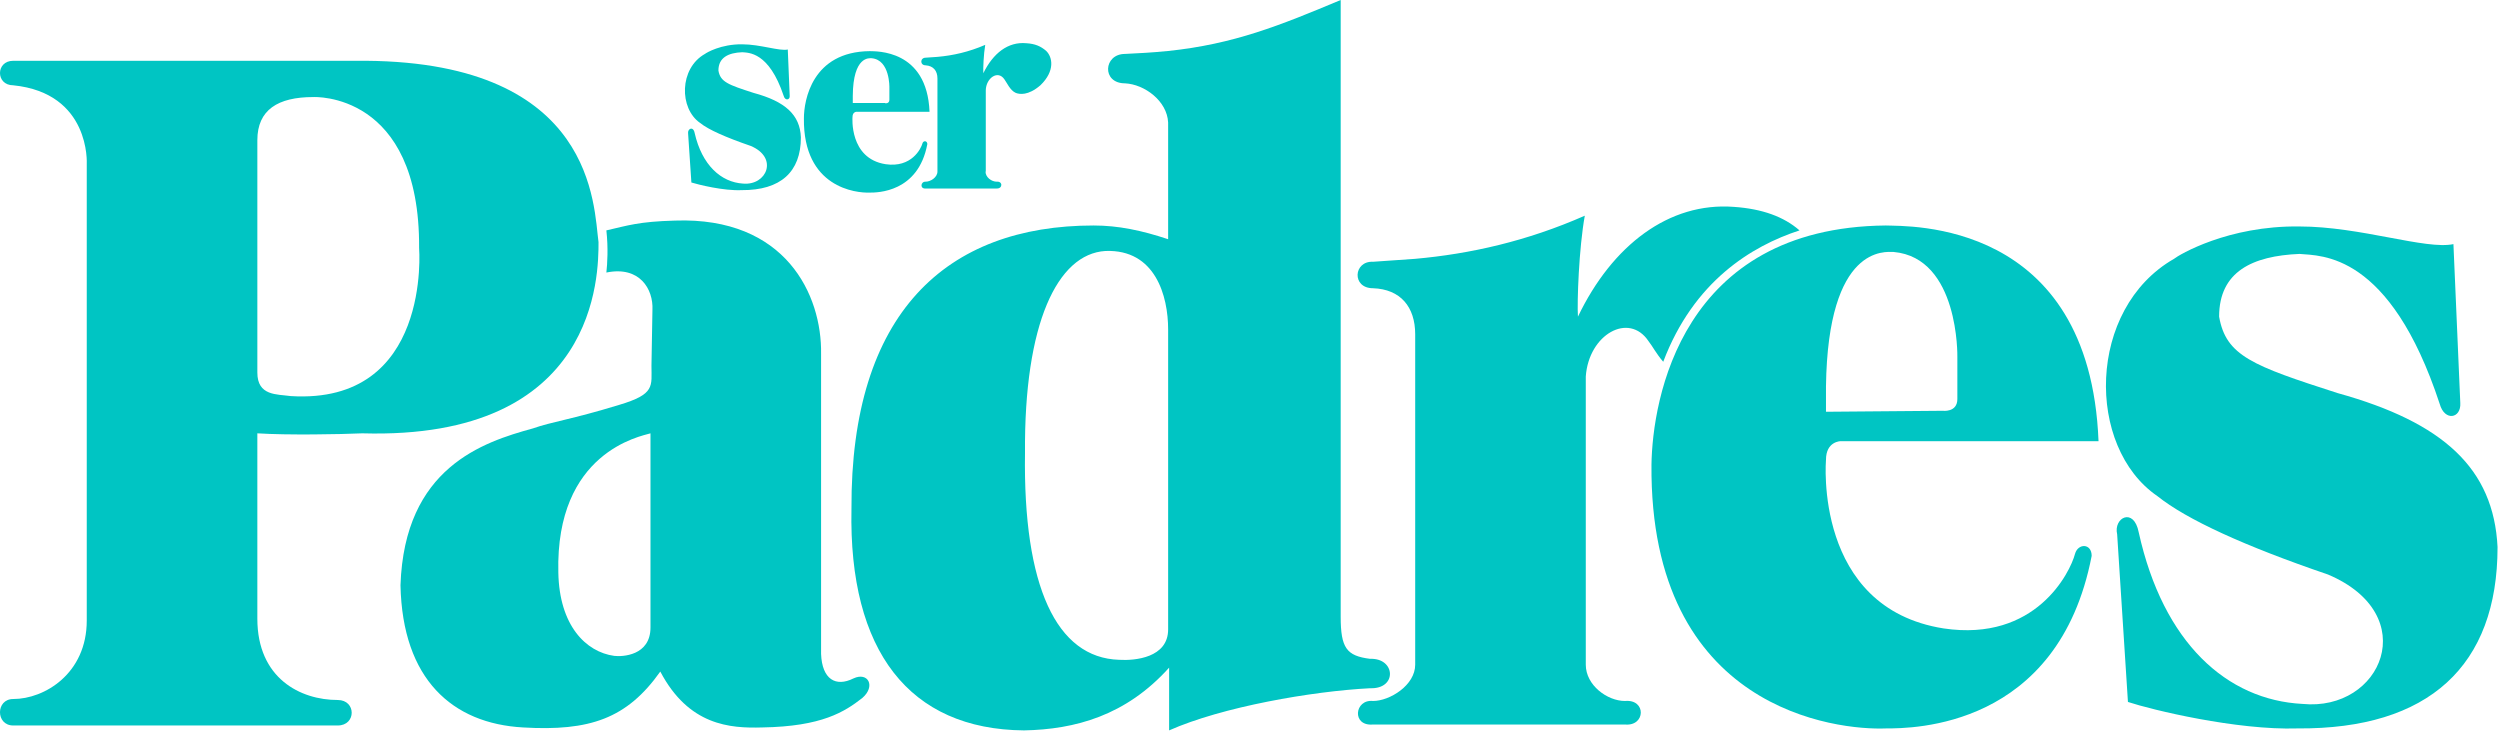 <?xml version="1.0" encoding="UTF-8" standalone="no"?><!DOCTYPE svg PUBLIC "-//W3C//DTD SVG 1.1//EN" "http://www.w3.org/Graphics/SVG/1.1/DTD/svg11.dtd"><svg width="100%" height="100%" viewBox="0 0 255 75" version="1.1" xmlns="http://www.w3.org/2000/svg" xmlns:xlink="http://www.w3.org/1999/xlink" xml:space="preserve" xmlns:serif="http://www.serif.com/" style="fill-rule:evenodd;clip-rule:evenodd;stroke-linejoin:round;stroke-miterlimit:2;"><g><g><path d="M76.872,9.478c-2.59,-0.836 -3.398,-1.114 -3.593,-2.284c0,-1.337 1.031,-1.811 2.423,-1.867c0.641,0.056 2.73,-0.055 4.235,4.457c0.139,0.529 0.668,0.418 0.612,-0.028l-0.195,-4.707c-0.807,0.195 -2.813,-0.53 -4.652,-0.53c-2.172,-0.027 -3.649,0.864 -3.788,0.975c-2.646,1.477 -2.646,5.572 -0.501,7.048c0.863,0.696 2.646,1.476 5.153,2.34c2.869,1.198 1.643,4.067 -0.78,3.844c-2.228,-0.139 -4.178,-1.866 -4.93,-5.153c-0.14,-0.752 -0.753,-0.446 -0.669,0.055l0.334,4.987c0.725,0.222 3.287,0.863 5.126,0.779c3.983,0.028 6.044,-1.866 6.044,-5.376c-0.083,-2.312 -1.615,-3.677 -4.819,-4.54" style="fill:#00c5c3;fill-rule:nonzero;"/><path d="M90.299,10.536c-0,0 0.418,0.056 0.418,-0.362l-0,-1.225c-0,-0 0.083,-2.842 -1.811,-3.009c-0.223,0 -1.894,-0.251 -1.922,3.844c0,0 0,0.78 0,0.724l3.315,0m-2.925,0.892c0,-0 -0.418,-0 -0.418,0.529c0,0 -0.362,4.234 3.371,4.819c2.646,0.39 3.621,-1.588 3.76,-2.117c0.084,-0.306 0.474,-0.306 0.502,0.056c-0.92,4.958 -5.126,4.958 -5.878,4.958c-1.393,0.056 -6.797,-0.501 -6.713,-7.577c-0,-1.838 0.836,-6.796 6.713,-6.852c0.641,0.028 5.85,-0.195 6.101,6.184l-7.438,-0Z" style="fill:#00c5c3;fill-rule:nonzero;"/><path d="M100.522,17.5c-0,0.585 0.613,1.031 1.142,1.031c0.641,-0.056 0.613,0.724 0,0.696l-7.242,0c-0.613,0.056 -0.53,-0.724 -0,-0.696c0.501,-0 1.197,-0.446 1.197,-1.031l0,-9.499c0,-0.779 -0.418,-1.281 -1.197,-1.337c-0.613,0 -0.585,-0.78 -0,-0.78l1.197,-0.083c1.588,-0.139 3.204,-0.502 4.875,-1.226c-0.167,0.947 -0.223,2.452 -0.195,2.897c1.003,-2.061 2.535,-3.231 4.373,-3.064c0.92,0.056 1.477,0.306 2.034,0.78c0.641,0.613 0.947,2.034 -0.585,3.51c-1.254,1.086 -2.145,0.919 -2.507,0.78c-0.585,-0.251 -0.919,-1.059 -1.17,-1.393c-0.669,-0.975 -1.866,-0.111 -1.894,1.114l-0,8.301" style="fill:#00c5c3;fill-rule:nonzero;"/></g><path d="M238.45,40.1c-8.7,-2.8 -11.4,-3.8 -12.1,-7.8c-0,-4.6 3.4,-6.2 8.2,-6.4c2.2,0.2 9.2,-0.2 14.3,15.3c0.5,1.8 2.2,1.5 2.1,-0.1l-0.7,-16.2c-2.8,0.6 -9.5,-1.8 -15.7,-1.8c-7.3,-0.1 -12.3,2.9 -12.8,3.3c-8.9,5.1 -9,19.2 -1.7,24.2c3,2.4 8.9,5.1 17.4,8c9.7,4.1 5.5,14 -2.6,13.2c-7.7,-0.4 -14.2,-6.2 -16.7,-17.5c-0.5,-2.6 -2.6,-1.5 -2.2,0.2l1.1,17.1c2.4,0.8 11.1,2.9 17.3,2.7c13.4,0.1 20.4,-6.4 20.4,-18.5c-0.4,-8 -5.5,-12.7 -16.3,-15.7" style="fill:#00c5c3;fill-rule:nonzero;"/><path d="M119.15,33.6c-0,-3.4 -1.3,-8.2 -6.4,-8c-4.9,0.3 -8.3,7.4 -8.2,20.6c-0.2,13.6 3.2,20.9 9.6,21.1c1.6,0.1 5,-0.2 5,-3.1l-0,-30.6m17.6,-33.6l-0,62.9c-0,3.2 0.6,4 3,4.3c2.6,-0.1 2.8,3.1 -0,3c-5.9,0.3 -15.1,1.9 -20.5,4.3l-0,-6.4c-4.4,4.9 -9.6,6.3 -14.8,6.4c-11.7,-0.1 -17.9,-8.1 -17.6,-22.6c-0.1,-20 9.7,-28.9 24.7,-28.9c2.5,-0 4.9,0.5 7.6,1.4l-0,-11.9c-0.1,-2.2 -2.4,-3.9 -4.4,-4c-2.4,-0 -2.2,-3 -0,-3c1.8,-0.1 2.3,-0.1 4.4,-0.3c6.7,-0.7 11.4,-2.6 17.6,-5.2Z" style="fill:#00c5c3;fill-rule:nonzero;"/><path d="M198.15,41.9c-0,0 1.5,0.2 1.5,-1.2l-0,-4.3c-0,0 0.2,-10.1 -6.5,-10.7c-0.8,0 -6.7,-0.8 -6.9,13.7c-0,0 -0,2.8 -0,2.6l11.9,-0.1m-10.4,3.1c-0,0 -1.5,0 -1.5,1.9c-0,0 -1.3,15.1 12,17.2c9.4,1.4 12.9,-5.7 13.4,-7.6c0.3,-1.1 1.7,-1.1 1.7,0.2c-3.4,17.6 -18.3,17.6 -21,17.6c-4.9,0.2 -24.1,-1.8 -23.9,-26.9c0.1,-6.6 3,-24.2 23.9,-24.4c2.2,0.1 20.8,-0.7 21.7,22l-26.3,0Z" style="fill:#00c5c3;fill-rule:nonzero;"/><path d="M66.35,44.2c-1,0.3 -9.7,1.9 -9.4,14.2c0.1,5.4 2.8,8.1 5.7,8.5c0.8,0.1 3.7,0 3.7,-2.9l-0,-19.8m0.2,-12.6c0.1,-2.1 -1.3,-4.5 -4.7,-3.8c0.1,-0.9 0.2,-2.5 -0,-4.3c2.2,-0.5 3.3,-0.9 7,-1c11.3,-0.4 15,7.6 14.9,13.6l-0,30.6c0.1,2.6 1.5,3.4 3.3,2.5c1.5,-0.7 2.3,0.8 0.9,2c-1.8,1.4 -4.1,2.9 -10.2,3c-3.3,0.1 -7.5,-0.2 -10.4,-5.7c-3.4,4.8 -7.2,6.1 -14,5.7c-7.2,-0.4 -12.3,-4.9 -12.5,-14.5c0.4,-12 8.4,-14.6 13.5,-16c2,-0.7 3.9,-0.9 8.8,-2.4c3.7,-1.1 3.3,-1.9 3.3,-4l0.1,-5.7Z" style="fill:#00c5c3;fill-rule:nonzero;"/><path d="M26.25,14.3l-0,23.7c-0,2.4 2,2.2 3.4,2.4c14.4,0.9 13.1,-15.1 13.1,-15.1c0.1,-16 -10.8,-15.4 -10.8,-15.4c-3.6,0 -5.7,1.3 -5.7,4.4m-17.4,2.4c-0,0 0.4,-7.2 -7.5,-8c-1.8,0 -1.8,-2.5 -0,-2.5l36,0c23.4,0.2 23.2,14.9 23.7,18.5c-0,3.2 -0,20.2 -24.1,19.5c-2.2,0.1 -7.6,0.2 -10.7,0l-0,18.9c-0,6.1 4.4,8.3 8.2,8.3c1.9,0 1.9,2.6 -0,2.6l-33.1,0c-1.8,0 -1.8,-2.7 -0,-2.7c3.2,0 7.5,-2.6 7.5,-8l-0,-46.6Z" style="fill:#00c5c3;fill-rule:nonzero;"/><path d="M161.75,67.8c-0,2.1 2.2,3.7 4,3.7c2.2,-0.2 2.1,2.6 -0,2.4l-25.7,0c-2.2,0.2 -1.9,-2.6 -0,-2.4c1.7,0 4.3,-1.6 4.3,-3.7l-0,-33.7c-0,-2.8 -1.5,-4.6 -4.3,-4.7c-2.2,0 -2,-2.8 -0,-2.7l4.3,-0.3c5.6,-0.5 11.4,-1.8 17.3,-4.4c-0.6,3.3 -0.8,8.8 -0.7,10.3c3.5,-7.3 9.3,-11.7 15.9,-11.2c2.9,0.2 5.1,1 6.7,2.4c-4.9,1.6 -10.8,5.2 -13.9,13.4c-0.7,-0.8 -1.1,-1.6 -1.5,-2.1c-2,-3 -6.1,-0.7 -6.4,3.6l-0,29.4" style="fill:#00c5c3;fill-rule:nonzero;"/></g></svg>